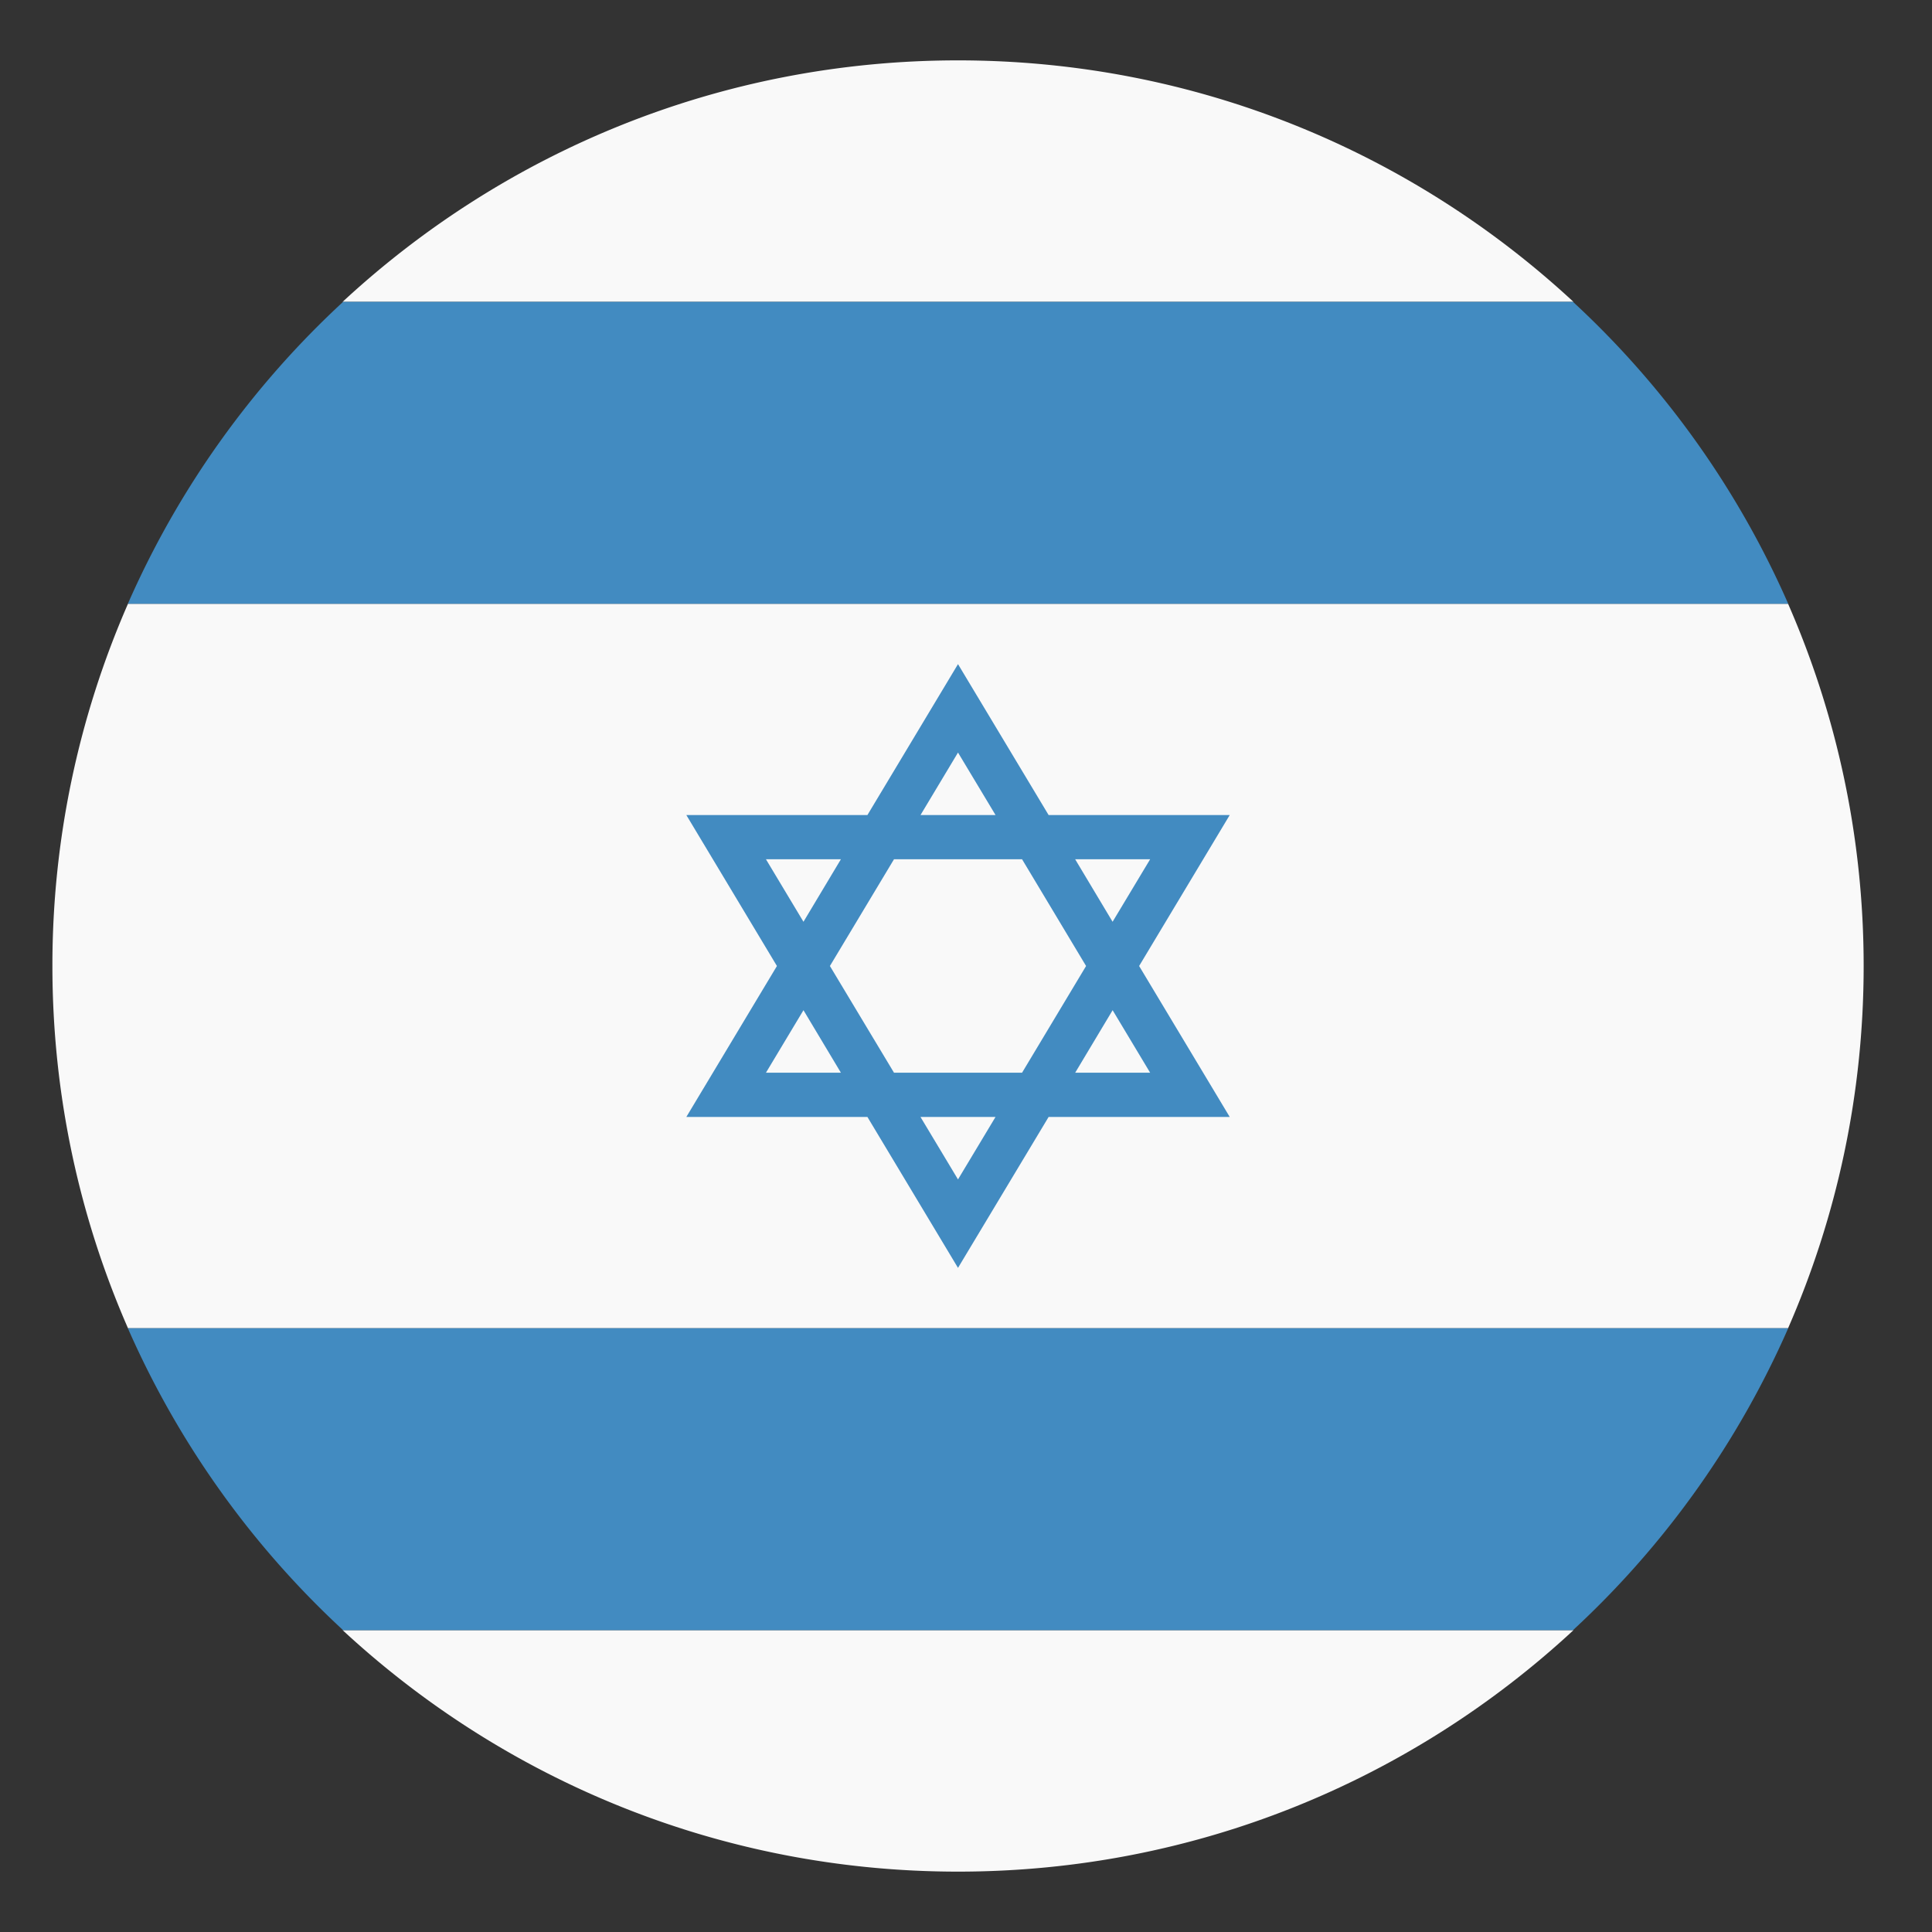 <svg xmlns="http://www.w3.org/2000/svg" width="64" height="64" viewBox="0 0 64 64"><rect x="0" y="0" width="64" height="64" fill="#333333" stroke="none"/><path d="M52.124 10C46.771 5.037 39.61 2 31.736 2s-15.035 3.037-20.388 8h40.776zM11.349 54c5.353 4.962 12.514 8 20.388 8s15.035-3.038 20.388-8H11.349zM1.736 32c0 4.268.896 8.324 2.504 12h54.992c1.607-3.676 2.504-7.732 2.504-12s-.896-8.324-2.504-12H4.24a29.88 29.88 0 0 0-2.504 12z" fill="#F9F9F9"/><path fill="#428BC1" d="M11.364 54h40.744a30.079 30.079 0 0 0 7.128-10h-55a30.093 30.093 0 0 0 7.128 10zm40.744-44H11.364a30.059 30.059 0 0 0-7.128 10h55a30.059 30.059 0 0 0-7.128-10zM40.736 27h-5.999l-3.002-5-3.001 5h-5.998l3.001 5-3.001 5h5.998l3.001 5 3.002-5h5.999l-3.001-5 3.001-5zm-9.001-2.071L32.979 27h-2.486l1.242-2.071zm-6.362 3.535h2.483l-1.24 2.071-1.243-2.071zm0 7.071l1.243-2.071 1.24 2.071h-2.483zm6.362 3.535L30.492 37h2.486l-1.243 2.07zm2.122-3.535h-4.242L27.492 32l2.123-3.536h4.242L35.978 32l-2.121 3.535zm4.243 0h-2.483l1.24-2.071 1.243 2.071zm-1.244-5l-1.24-2.071H38.1l-1.244 2.071z"/></svg>